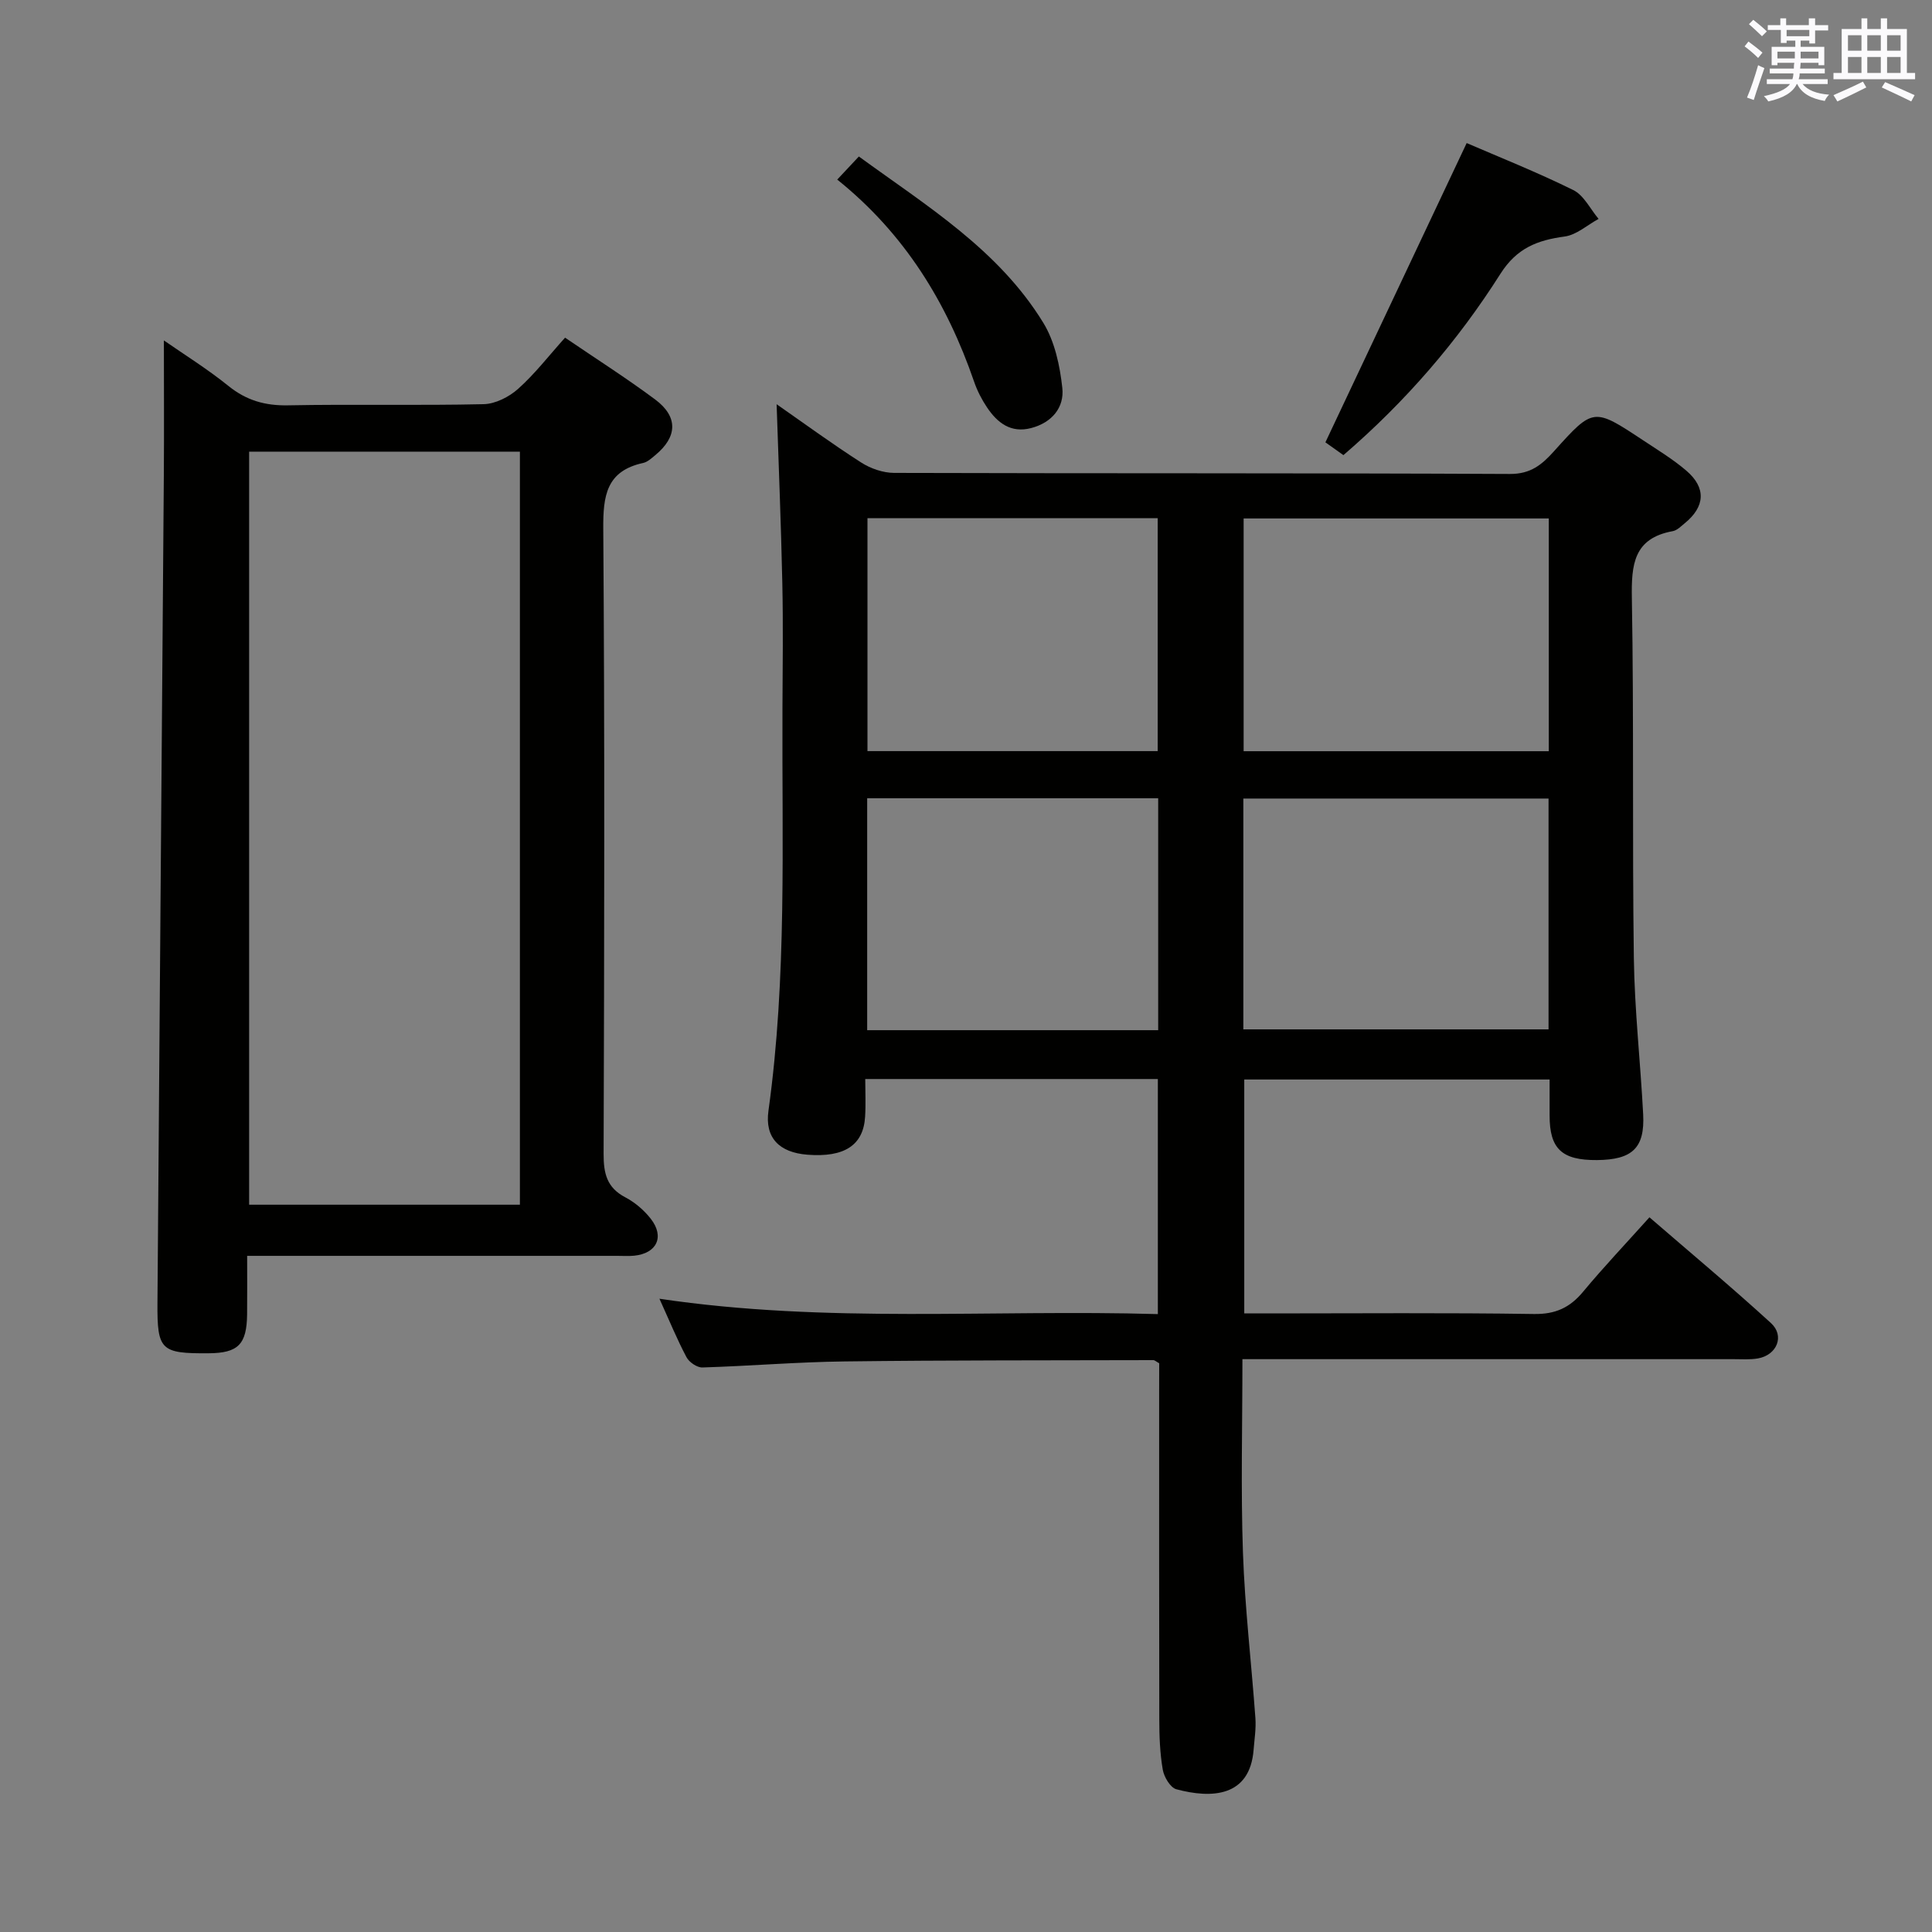 <svg enable-background="new 0 0 400 400" viewBox="0 0 400 400" xmlns="http://www.w3.org/2000/svg"><rect x="0" y="0" width="400" height="400" fill="#808080" stroke="none"/><g fill="#010100"><path d="m240 282.25c-.65-.36-.94-.66-1.23-.65-21.31.06-42.63 0-63.94.27-9.81.12-19.6.95-29.41 1.25-1.1.03-2.73-1.08-3.28-2.11-1.94-3.65-3.51-7.49-5.61-12.12 34.69 5.16 68.83 2.18 103.19 3.18 0-16.51 0-32.43 0-48.67-19.98 0-39.89 0-60.58 0 0 2.61.13 5.22-.03 7.8-.35 5.92-4.3 8.47-11.95 7.87-5.83-.46-8.84-3.5-8.06-9.1 3.85-27.67 2.77-55.5 2.9-83.28.04-8.67.16-17.34-.03-26-.26-12.25-.77-24.5-1.18-37 5.6 3.9 11.43 8.17 17.51 12.07 1.95 1.25 4.52 2.14 6.82 2.15 42.5.13 85 .01 127.49.22 4.33.02 6.65-1.95 9.14-4.72 8.13-9.05 8.18-9.04 18.41-2.27 3.05 2.02 6.21 3.94 8.97 6.3 4.15 3.55 3.91 7.44-.32 10.89-.77.63-1.58 1.47-2.48 1.64-8.12 1.47-8.59 6.93-8.47 13.89.43 24.82.07 49.66.41 74.49.15 10.79 1.37 21.57 1.93 32.36.36 6.96-2.24 9.41-9.56 9.47-7.29.06-9.83-2.34-9.81-9.26.01-2.33 0-4.65 0-7.42-20.99 0-41.88 0-63.22 0v48.43h5.48c18.17 0 36.33-.16 54.5.12 4.45.07 7.45-1.32 10.19-4.63 4.25-5.11 8.84-9.95 13.72-15.39 8.5 7.35 17 14.44 25.16 21.9 2.89 2.64 1.24 6.63-2.71 7.32-1.62.28-3.32.15-4.99.15-31.83.01-63.66 0-95.5 0-1.95 0-3.9 0-6.23 0 0 13.83-.35 26.97.11 40.08.4 11.45 1.76 22.86 2.58 34.29.15 2.13-.2 4.3-.37 6.45-.75 9.88-8.73 10.17-15.99 8.23-1.25-.33-2.56-2.54-2.82-4.05-.59-3.42-.72-6.94-.72-10.43-.05-22.83-.03-45.66-.03-68.5.01-1.8.01-3.61.01-5.22zm80.66-174.91c-21.13 0-42.01 0-63.18 0v48.19h63.18c0-16.15 0-32.04 0-48.19zm-63.24 105.78h63.19c0-16.23 0-31.98 0-47.79-21.22 0-42.11 0-63.19 0zm-77.82-105.84v48.23h60.09c0-16.22 0-32.12 0-48.23-20.08 0-39.87 0-60.09 0zm60.19 57.99c-20.31 0-40.2 0-60.25 0v48.02h60.25c0-16.07 0-31.83 0-48.02z"/><path d="m33.93 70.48c4.21 2.93 9.01 5.91 13.37 9.43 3.72 3 7.59 4.1 12.34 4.01 13.49-.26 26.99.07 40.48-.24 2.44-.05 5.28-1.5 7.15-3.17 3.44-3.07 6.29-6.78 9.72-10.6 6.41 4.37 12.71 8.37 18.67 12.81 4.78 3.57 4.6 7.73 0 11.52-.76.63-1.59 1.41-2.5 1.61-7.62 1.66-8.31 6.77-8.26 13.62.31 43.15.21 86.3.07 129.44-.01 4.04.67 6.97 4.47 8.97 2.01 1.05 3.9 2.67 5.3 4.46 2.9 3.72 1.25 7.17-3.45 7.64-1.16.11-2.33.03-3.5.03-23.49 0-46.98 0-70.47 0-1.81 0-3.63 0-6.15 0 0 4.25.03 8.18-.01 12.11-.07 6.23-1.86 8.02-7.97 8.06-9.88.07-10.66-.62-10.59-10.38.42-57.11.89-114.23 1.32-171.34.07-9.3.01-18.58.01-27.98zm73.71 23.03c-18.85 0-37.4 0-56.06 0v155.91h56.06c0-52.18 0-103.94 0-155.91z"/><path d="m278.14 94.23c-1.64-1.16-3.1-2.2-3.73-2.65 9.87-20.92 19.53-41.37 29.25-61.96 6.62 2.86 14.5 5.99 22.07 9.73 2.19 1.08 3.52 3.93 5.24 5.97-2.34 1.27-4.57 3.32-7.03 3.65-5.64.76-9.89 2.38-13.28 7.7-8.84 13.94-19.57 26.41-32.52 37.56z"/><path d="m173.34 37.18c1.73-1.85 2.95-3.15 4.48-4.78 14.05 10.24 28.93 19.31 38.19 34.44 2.37 3.87 3.43 8.87 3.93 13.47.45 4.07-2.17 7.19-6.43 8.31-4.22 1.12-7.02-1.08-9.17-4.29-1.1-1.64-2.03-3.46-2.67-5.33-5.62-16.3-14.3-30.56-28.33-41.82z"/></g><path d="m361.2 9.6.8-1c.9.7 1.9 1.4 2.9 2.3l-.9 1.1c-1-1-2-1.8-2.8-2.4zm.5 10.6c.9-2.1 1.6-4.3 2.3-6.7.4.2.8.4 1.3.6-.7 2.1-1.5 4.3-2.2 6.6zm.4-15.2.9-.9c1 .8 2 1.6 2.8 2.4l-1 1c-.9-.9-1.8-1.7-2.7-2.5zm12.5-1.2h1.2v1.4h2.7v1.1h-2.7v2.7h-1.2v-.6h-1.8v1.3h4.9v3.8h-1.2v-.5h-3.7c0 .4-.1.9-.1 1.2h5.1v1h-5.2c0 .5-.1.9-.2 1.2h6v1h-5.2c1.1 1.3 2.9 2 5.5 2.2-.4.4-.7.8-.9 1.3-2.9-.5-4.8-1.6-5.7-3.5h-.1c-.8 1.7-2.7 2.9-5.9 3.6-.2-.4-.6-.8-.9-1.1 2.8-.6 4.6-1.4 5.4-2.5h-4.8v-1h5.3c.1-.3.2-.7.2-1.2h-4.9v-1h5c0-.4 0-.8.1-1.2h-3.5v.5h-1.2v-3.8h4.9v-1.3h-1.8v.5h-1.2v-2.7h-2.7v-1h2.6v-1.4h1.2v1.4h4.7v-1.4zm-6.6 8.3h3.6c0-.4 0-.9 0-1.4h-3.6zm1.9-4.6h4.7v-1.3h-4.7zm6.6 3.2h-3.7v1.4h3.7z" fill="#fbfafc"/><path d="m385.3 3.8h1.3v2.2h2.8v-2.2h1.3v2.2h4.1v9.1h1.7v1.3h-16.9v-1.3h1.7v-9.1h4.1v-2.2zm.4 13.1.7 1.2c-1.8.9-3.8 1.9-6 2.9-.2-.4-.5-.8-.8-1.3 2.3-1 4.3-1.9 6.1-2.8zm-3.1-6.4h2.8v-3.2h-2.8zm0 4.6h2.8v-3.3h-2.8zm4-4.6h2.8v-3.2h-2.8zm0 4.6h2.8v-3.3h-2.8zm3.7 1.9c2.1.9 4.1 1.8 6.1 2.7l-.7 1.3c-2.2-1.1-4.2-2-6.1-2.9zm3.2-9.7h-2.8v3.2h2.8zm-2.8 7.8h2.8v-3.3h-2.8z" fill="#fbfafc"/></svg>